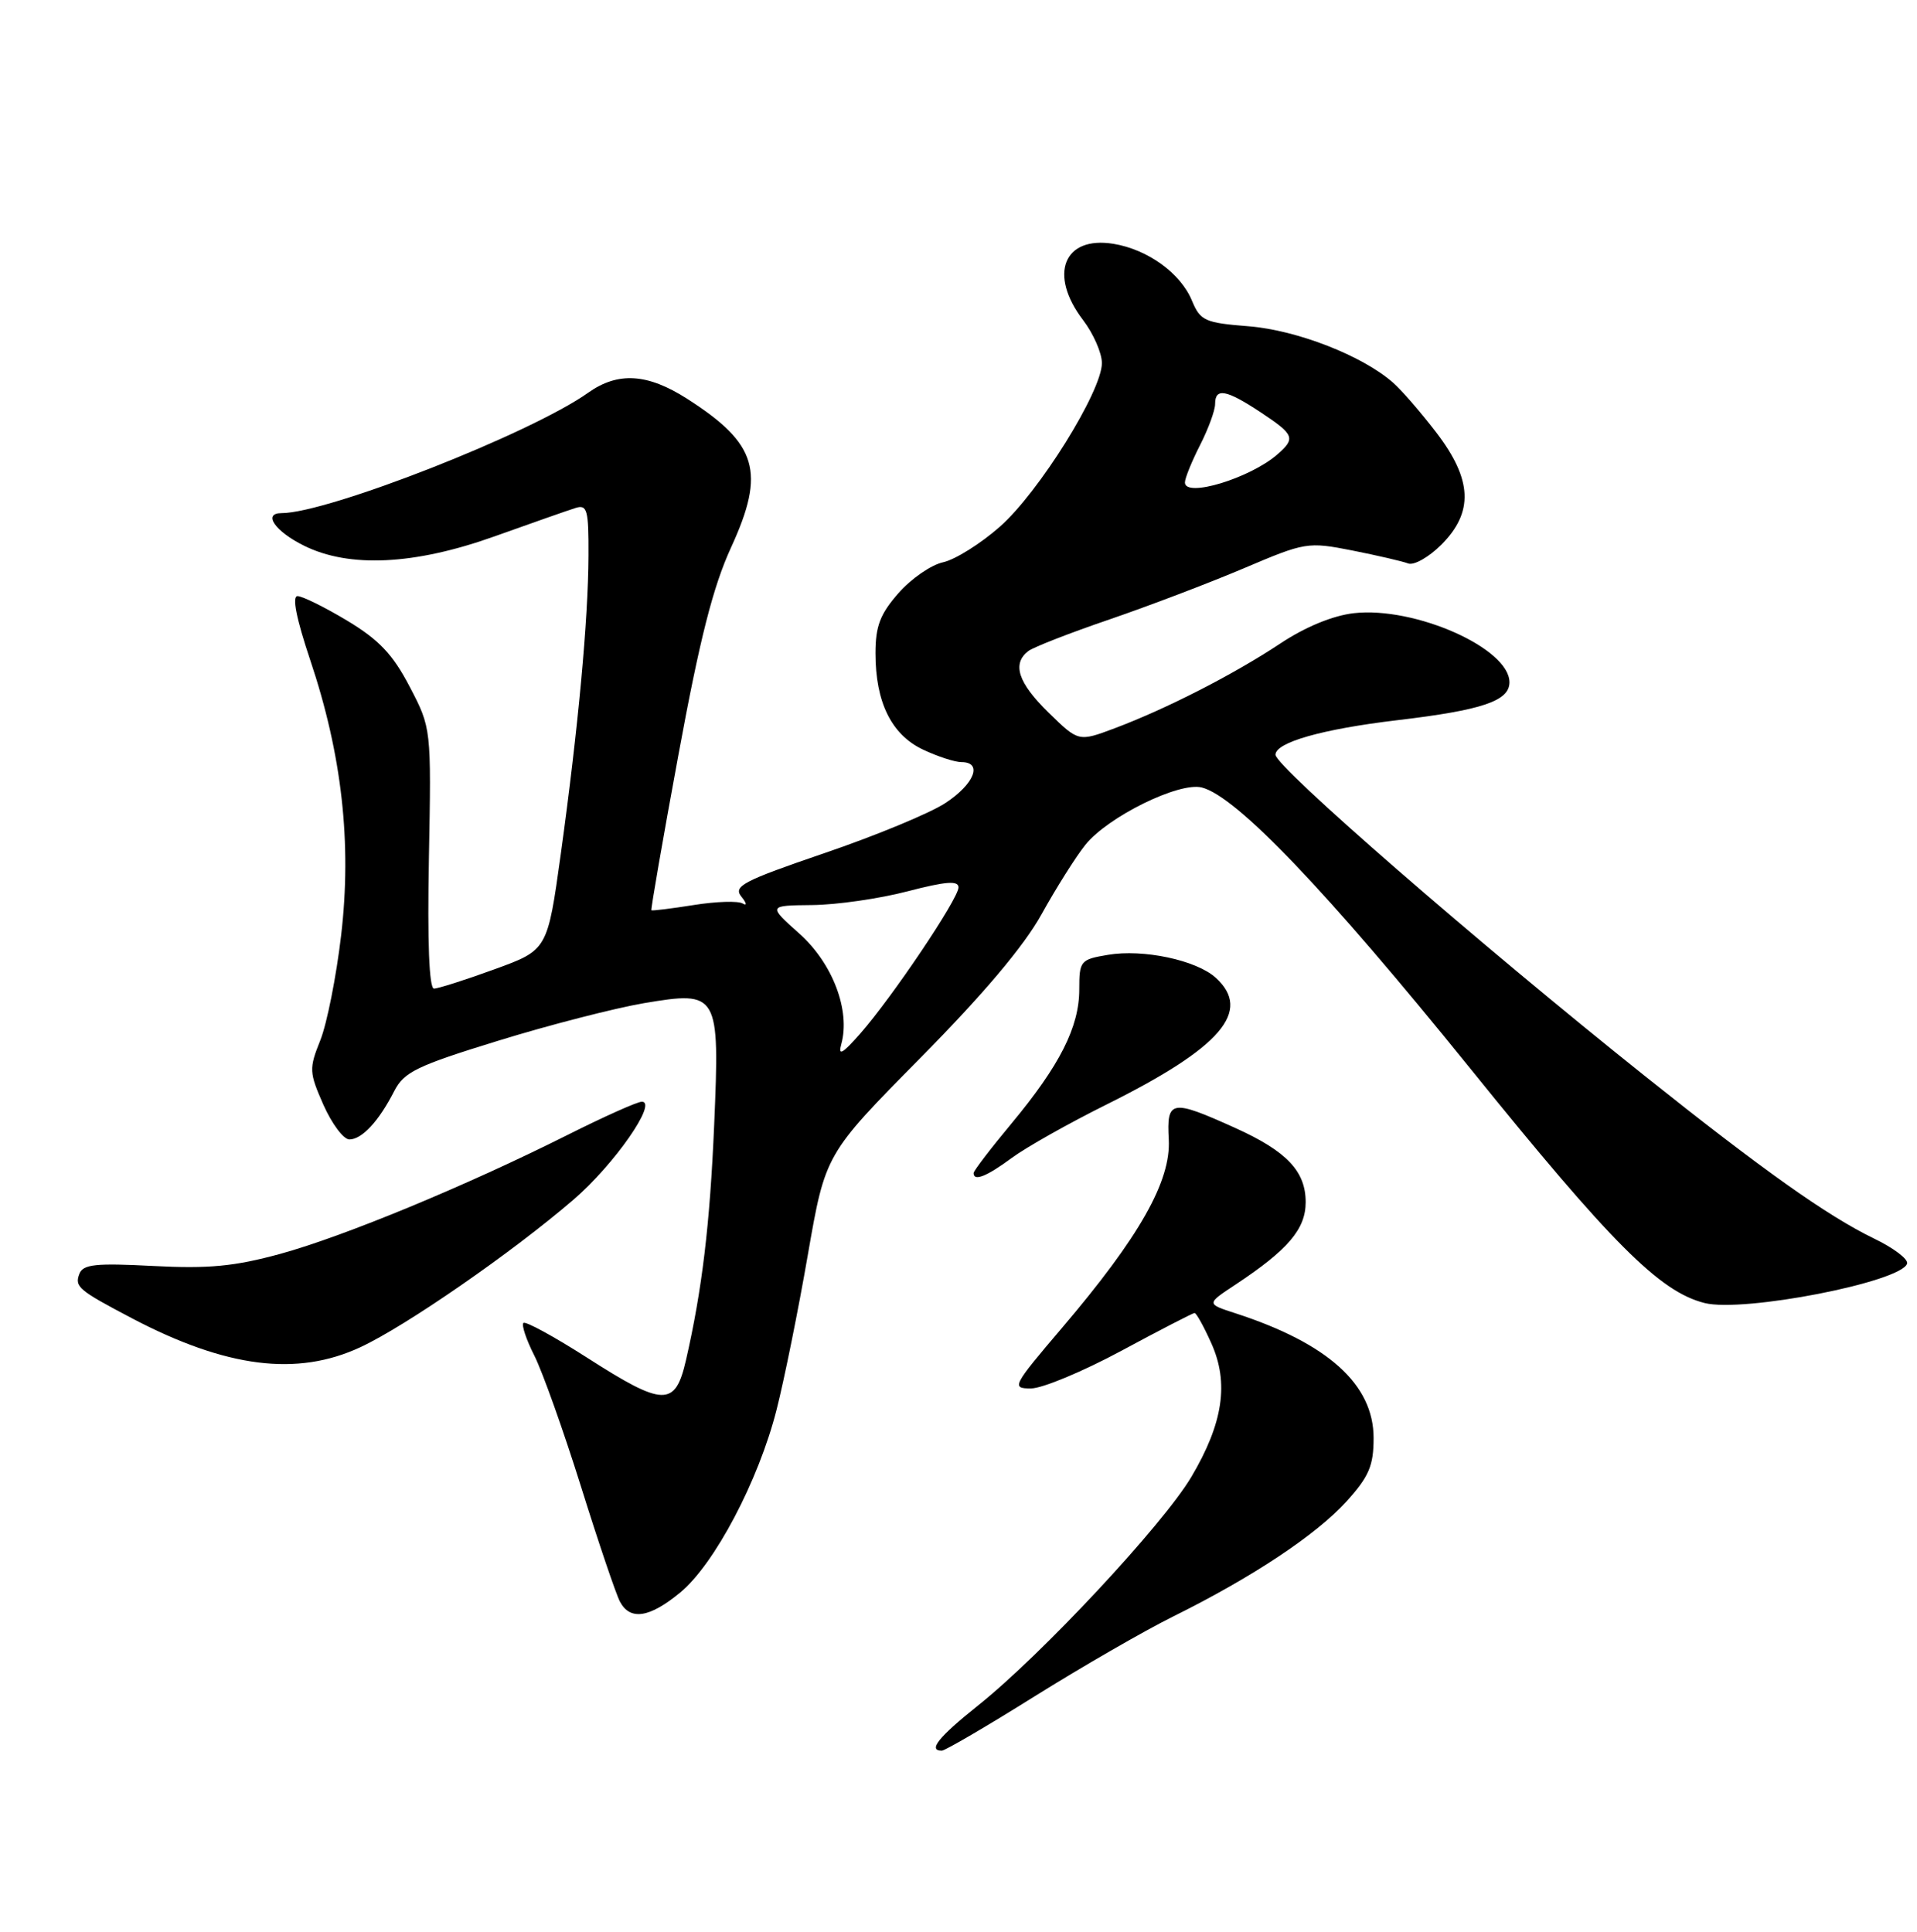 <?xml version="1.0" encoding="UTF-8" standalone="no"?>
<!DOCTYPE svg PUBLIC "-//W3C//DTD SVG 1.1//EN" "http://www.w3.org/Graphics/SVG/1.1/DTD/svg11.dtd" >
<svg xmlns="http://www.w3.org/2000/svg" xmlns:xlink="http://www.w3.org/1999/xlink" version="1.1" viewBox="0 0 254 256">
 <g >
 <path fill="currentColor"
d=" M 137.04 224.83 C 143.34 220.89 151.63 216.11 155.46 214.21 C 165.94 209.02 174.42 203.38 178.42 198.96 C 181.39 195.67 182.00 194.24 182.00 190.57 C 182.00 183.47 175.94 178.01 163.67 174.03 C 159.84 172.79 159.84 172.79 163.67 170.26 C 170.66 165.63 173.00 162.89 173.00 159.31 C 173.00 155.21 170.49 152.56 163.65 149.47 C 155.17 145.64 154.57 145.75 154.86 151.00 C 155.16 156.53 150.97 163.93 140.69 176.00 C 134.14 183.70 133.99 184.00 136.60 184.00 C 138.10 184.00 143.49 181.75 148.60 179.00 C 153.70 176.25 158.06 174.00 158.28 174.00 C 158.51 174.00 159.50 175.78 160.48 177.97 C 162.87 183.25 162.07 188.61 157.84 195.74 C 154.07 202.08 138.00 219.31 129.57 226.03 C 124.37 230.18 122.91 232.00 124.79 232.00 C 125.22 232.00 130.73 228.78 137.04 224.83 Z  M 90.12 211.05 C 94.67 207.30 100.52 196.20 102.90 186.80 C 103.92 182.79 105.79 173.53 107.05 166.22 C 109.36 152.95 109.36 152.95 121.93 140.22 C 130.29 131.76 135.67 125.38 138.00 121.17 C 139.93 117.69 142.53 113.55 143.80 111.97 C 146.77 108.25 156.23 103.59 159.24 104.36 C 163.83 105.53 175.73 117.99 194.67 141.43 C 213.56 164.83 219.90 171.18 225.86 172.68 C 231.00 173.97 251.89 169.90 252.69 167.46 C 252.88 166.88 250.89 165.37 248.26 164.11 C 242.12 161.13 233.55 155.05 218.00 142.64 C 195.78 124.90 169.00 101.61 169.00 100.02 C 169.00 98.38 175.21 96.62 185.15 95.44 C 196.40 94.11 200.00 92.89 200.00 90.42 C 200.00 85.91 187.47 80.35 179.38 81.26 C 176.59 81.58 172.95 83.08 169.62 85.29 C 163.46 89.38 154.56 93.93 147.70 96.51 C 142.90 98.31 142.90 98.31 138.95 94.45 C 134.89 90.49 134.06 87.97 136.25 86.28 C 136.94 85.76 141.78 83.87 147.00 82.09 C 152.22 80.30 160.24 77.25 164.81 75.31 C 172.94 71.85 173.27 71.79 179.17 72.95 C 182.49 73.61 185.82 74.38 186.58 74.67 C 187.34 74.96 189.32 73.84 190.98 72.18 C 195.27 67.88 195.09 63.58 190.34 57.36 C 188.32 54.72 185.74 51.73 184.59 50.72 C 180.53 47.14 171.87 43.76 165.46 43.24 C 159.63 42.78 159.04 42.51 157.93 39.84 C 156.43 36.20 152.06 33.05 147.52 32.31 C 140.93 31.24 138.89 36.37 143.50 42.41 C 144.87 44.21 146.00 46.78 146.00 48.12 C 146.00 51.85 137.64 65.26 132.48 69.80 C 129.94 72.04 126.56 74.16 124.97 74.51 C 123.38 74.85 120.71 76.70 119.04 78.61 C 116.62 81.37 116.00 82.98 116.00 86.57 C 116.00 93.06 118.11 97.35 122.28 99.33 C 124.22 100.25 126.52 101.00 127.40 101.00 C 130.25 101.00 129.10 103.91 125.25 106.43 C 123.19 107.78 115.98 110.76 109.23 113.06 C 98.46 116.74 97.12 117.44 98.23 118.82 C 98.93 119.68 99.01 120.09 98.40 119.73 C 97.80 119.37 94.88 119.46 91.90 119.94 C 88.93 120.41 86.42 120.72 86.31 120.63 C 86.21 120.53 87.82 111.24 89.90 99.98 C 92.72 84.66 94.48 77.74 96.87 72.54 C 101.46 62.53 100.37 58.82 91.05 52.85 C 85.79 49.48 81.88 49.24 77.92 52.05 C 70.39 57.42 43.43 68.00 37.30 68.00 C 34.78 68.00 36.44 70.42 40.29 72.32 C 46.28 75.29 54.92 74.87 65.50 71.09 C 70.45 69.32 75.29 67.62 76.25 67.32 C 77.80 66.83 78.00 67.54 77.97 73.63 C 77.94 82.11 76.61 96.49 74.30 113.20 C 72.54 125.90 72.54 125.90 65.52 128.45 C 61.66 129.86 58.05 131.01 57.50 131.01 C 56.86 131.00 56.62 124.80 56.83 113.75 C 57.15 96.50 57.15 96.50 54.28 91.00 C 52.05 86.72 50.21 84.78 46.00 82.25 C 43.02 80.46 40.06 79.00 39.42 79.00 C 38.67 79.00 39.26 81.98 41.11 87.49 C 45.31 100.00 46.63 111.76 45.20 123.95 C 44.56 129.40 43.32 135.66 42.44 137.86 C 40.93 141.63 40.96 142.11 42.86 146.43 C 43.98 148.94 45.52 151.00 46.29 151.00 C 47.96 151.00 50.19 148.59 52.23 144.60 C 53.53 142.06 55.20 141.25 66.01 137.92 C 72.77 135.83 81.47 133.60 85.33 132.94 C 95.20 131.28 95.37 131.58 94.63 149.00 C 94.06 162.29 93.03 170.90 90.89 180.25 C 89.46 186.47 87.93 186.43 77.77 179.91 C 73.41 177.12 69.62 175.05 69.35 175.32 C 69.08 175.59 69.73 177.54 70.80 179.65 C 71.87 181.77 74.65 189.57 76.98 197.00 C 79.30 204.43 81.63 211.29 82.14 212.25 C 83.49 214.79 86.05 214.41 90.12 211.05 Z  M 47.76 178.53 C 53.78 175.73 67.90 165.95 76.00 158.97 C 81.38 154.34 87.19 146.00 85.04 146.00 C 84.45 146.00 80.00 147.99 75.17 150.42 C 61.79 157.13 45.57 163.85 37.12 166.17 C 31.08 167.82 27.66 168.15 20.32 167.77 C 12.67 167.37 11.01 167.54 10.52 168.81 C 9.86 170.52 10.40 170.98 17.50 174.71 C 29.99 181.26 39.35 182.45 47.76 178.53 Z  M 134.06 153.45 C 135.95 152.05 141.61 148.86 146.62 146.37 C 161.80 138.82 165.96 133.99 161.07 129.56 C 158.50 127.24 151.47 125.74 146.79 126.54 C 143.15 127.15 143.00 127.33 143.00 131.13 C 143.00 136.09 140.42 141.19 134.02 148.89 C 131.26 152.20 129.00 155.16 129.00 155.46 C 129.00 156.60 130.73 155.91 134.06 153.45 Z  M 111.47 138.37 C 112.70 133.93 110.33 127.68 105.94 123.75 C 101.74 120.00 101.74 120.00 107.62 119.94 C 110.85 119.91 116.54 119.09 120.25 118.12 C 125.32 116.80 127.00 116.67 127.00 117.60 C 127.00 119.09 118.23 132.14 113.96 137.00 C 111.61 139.67 111.02 139.99 111.47 138.37 Z  M 157.00 63.94 C 157.00 63.38 157.90 61.16 159.00 59.00 C 160.10 56.84 161.00 54.39 161.00 53.54 C 161.00 51.35 162.47 51.62 167.02 54.63 C 171.51 57.61 171.70 58.08 169.25 60.22 C 165.63 63.38 157.00 66.00 157.00 63.94 Z "/>
</g>
</svg>